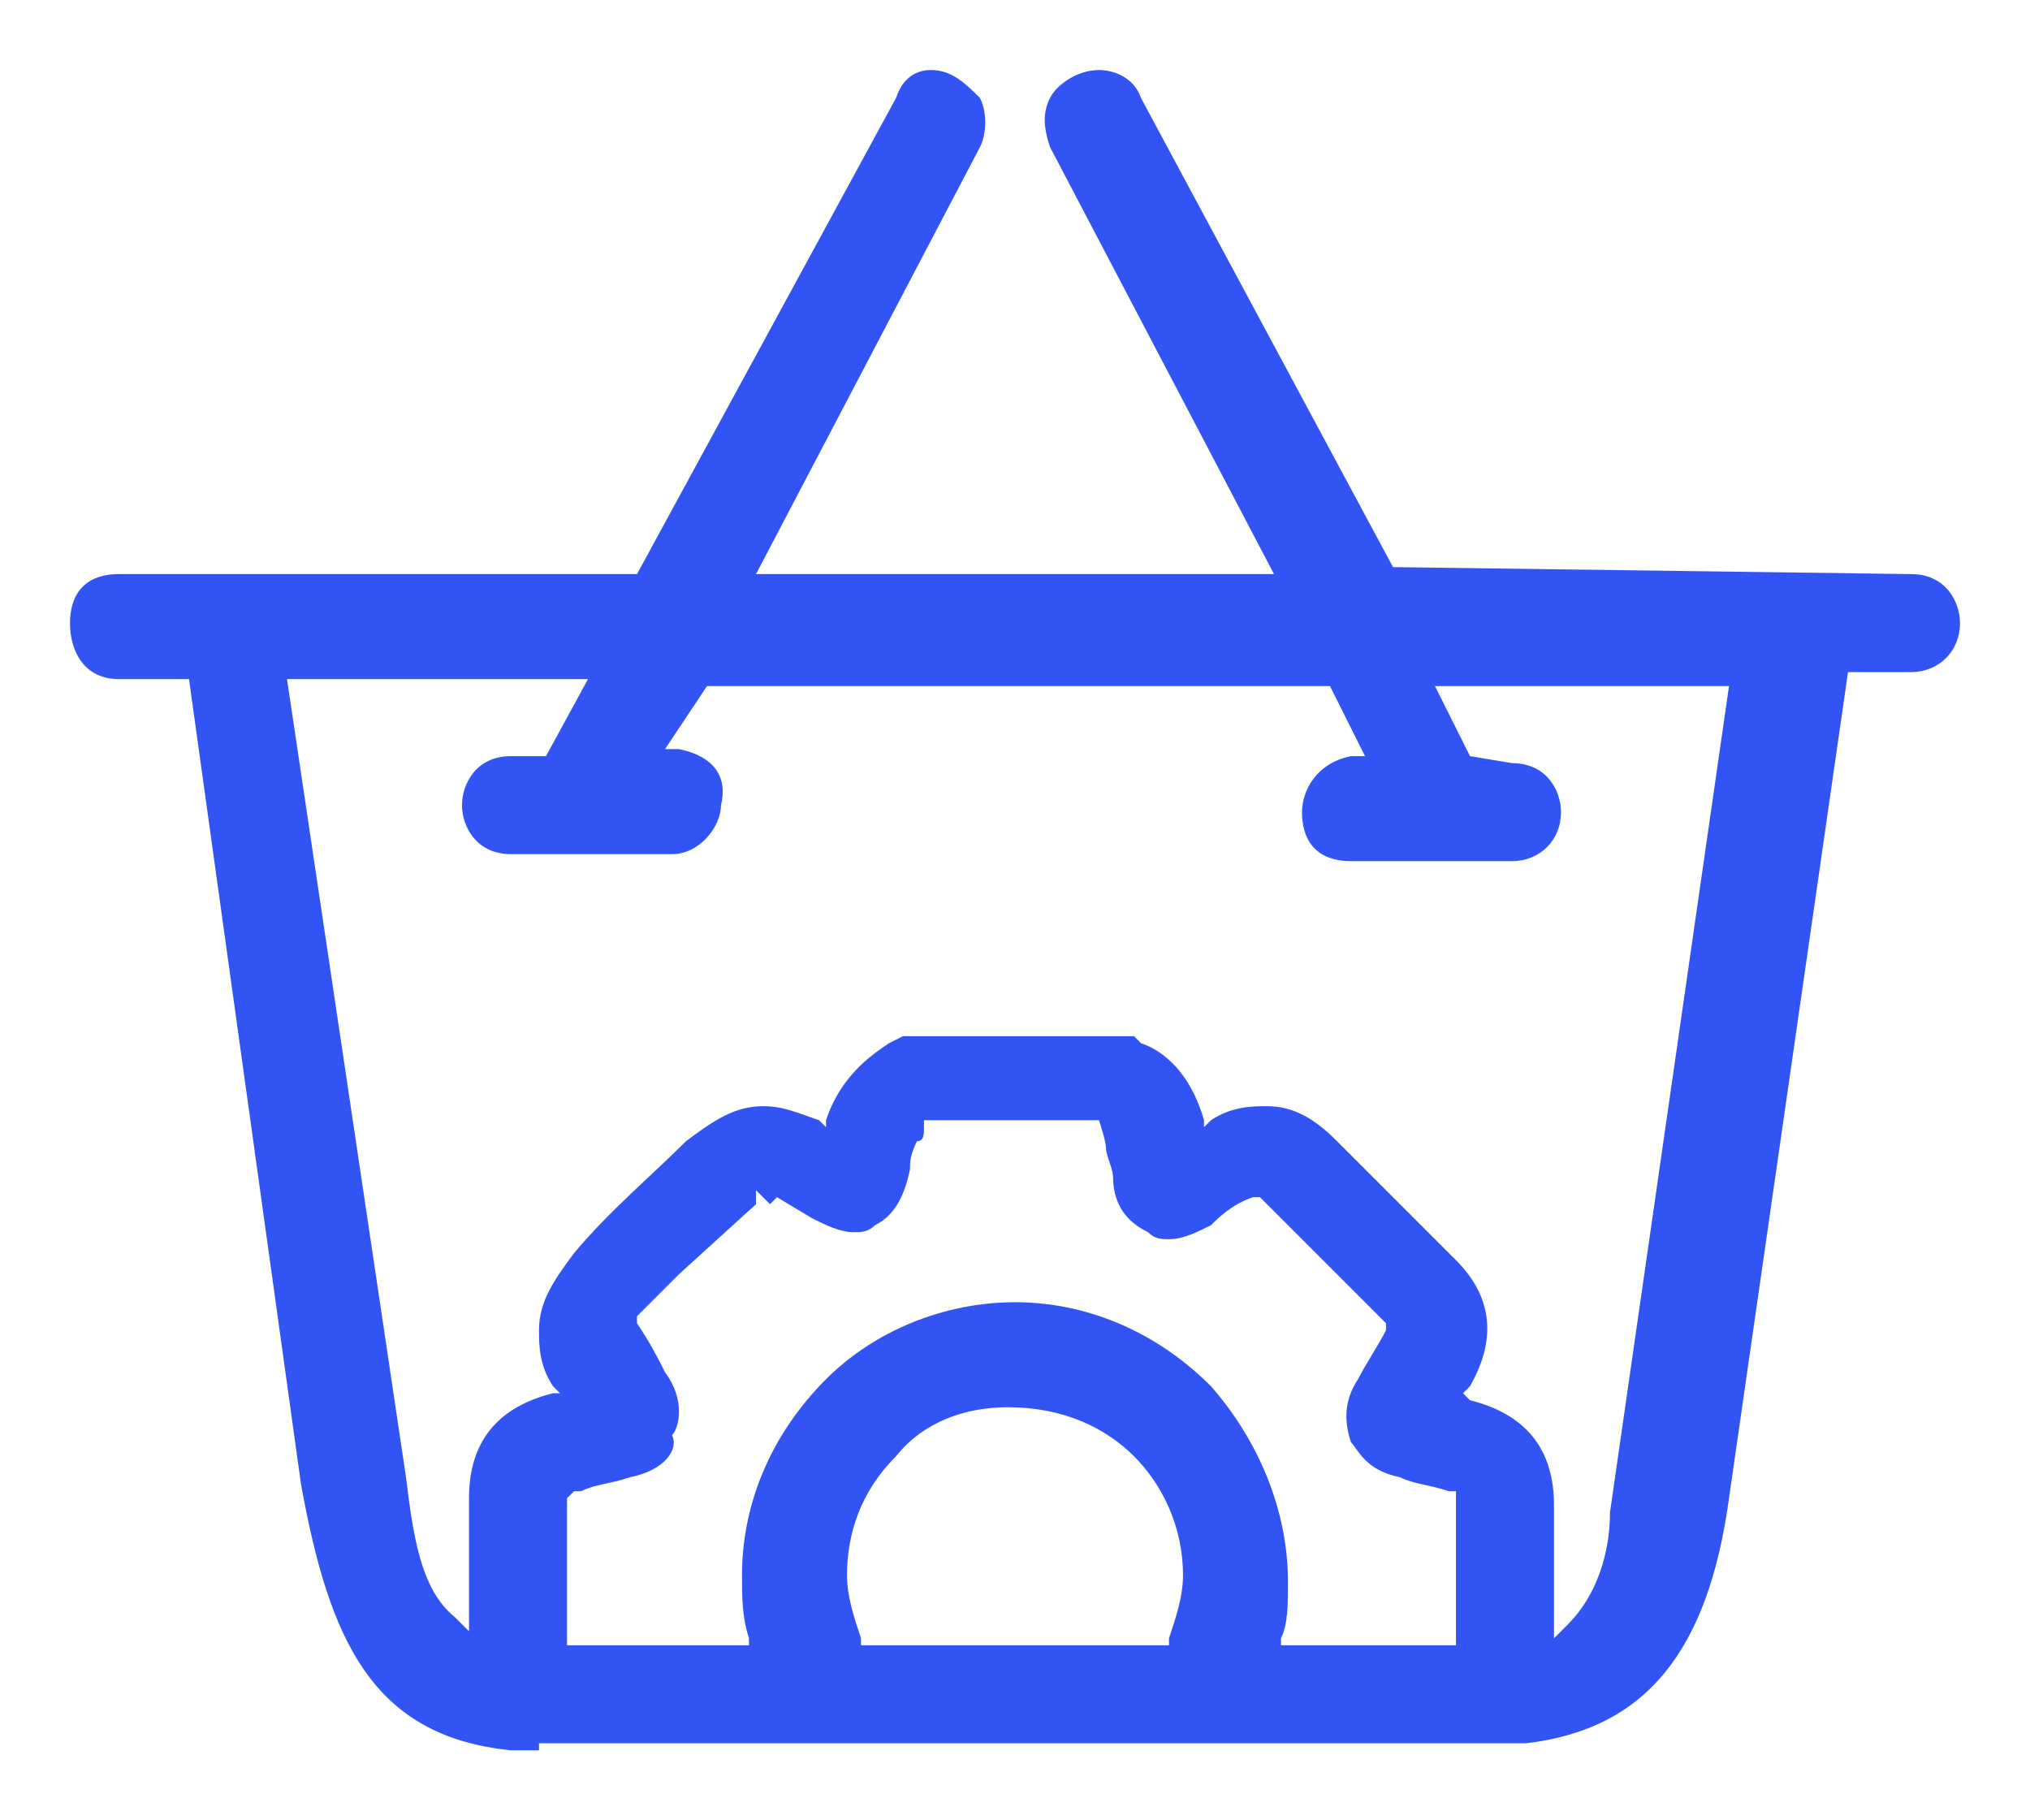 <svg width="29" height="26" viewBox="0 0 29 26" fill="none" xmlns="http://www.w3.org/2000/svg">
<path d="M7.7 25C7.6 25 7.4 25 7.3 25C5.3 24.8 4.7 23.4 4.3 21.2L2.7 9.7H1.7C1.2 9.7 1 9.3 1 8.9C1 8.5 1.2 8.2 1.7 8.2H9.1L12.8 1.4C12.9 1.1 13.1 1 13.3 1C13.6 1 13.8 1.2 14 1.4C14.1 1.6 14.1 1.9 14 2.1L10.8 8.2H18.2L15 2.1C14.9 1.8 14.9 1.6 15 1.4C15.1 1.2 15.4 1 15.7 1C15.9 1 16.2 1.1 16.3 1.4L19.9 8.1L27.3 8.2C27.8 8.2 28 8.6 28 8.9C28 9.3 27.7 9.6 27.3 9.6H26.4L24.7 21.4C24.4 23.6 23.5 24.7 21.8 24.9H21.6H21.4H7.7V25ZM14.5 18.6C15.5 18.6 16.5 19 17.3 19.8C18 20.6 18.4 21.6 18.4 22.6C18.4 22.9 18.4 23.2 18.3 23.4V23.5H20.8V23.4C20.8 22.7 20.8 22 20.8 21.4V21.3H20.7C20.4 21.2 20.2 21.2 20 21.1C19.5 21 19.4 20.7 19.3 20.6C19.2 20.3 19.2 20 19.4 19.7C19.5 19.5 19.7 19.2 19.8 19V18.9L19.7 18.8C19.1 18.2 18.6 17.7 18.1 17.2L18 17.1H17.9C17.6 17.2 17.4 17.4 17.3 17.5C17.1 17.6 16.9 17.7 16.7 17.7C16.6 17.7 16.5 17.7 16.4 17.6C16.2 17.5 15.9 17.3 15.9 16.8C15.9 16.7 15.8 16.5 15.8 16.4C15.8 16.3 15.7 16 15.7 16H13.2V16.1C13.2 16.2 13.2 16.3 13.1 16.3C13 16.5 13 16.6 13 16.7C12.9 17.2 12.7 17.4 12.5 17.5C12.4 17.6 12.3 17.6 12.2 17.6C12 17.6 11.8 17.5 11.6 17.4L11.1 17.1L11 17.2L10.8 17V17.2L9.7 18.2L9.1 18.8V18.9C9.3 19.2 9.4 19.4 9.5 19.6C9.8 20 9.7 20.4 9.6 20.5C9.7 20.7 9.5 21 9 21.1C8.7 21.2 8.5 21.2 8.3 21.3H8.2L8.1 21.4C8.1 22.1 8.1 22.8 8.1 23.4V23.5H10.7V23.4C10.6 23.1 10.6 22.8 10.6 22.5C10.6 21.5 11 20.5 11.8 19.7C12.5 19 13.5 18.6 14.5 18.6ZM14.4 20.1C13.8 20.1 13.2 20.3 12.8 20.8C12.3 21.3 12.1 21.9 12.1 22.5C12.1 22.8 12.2 23.1 12.3 23.4V23.5H16.7V23.4C16.8 23.1 16.9 22.8 16.9 22.5C16.9 21.8 16.6 21.2 16.2 20.8C15.8 20.4 15.2 20.1 14.4 20.1ZM5.8 21.1C5.9 21.9 6 22.7 6.5 23.1L6.7 23.3V23.1C6.7 22.5 6.7 22 6.7 21.4C6.7 20.6 7.1 20.1 7.9 19.9H8L7.9 19.8C7.7 19.5 7.7 19.2 7.7 19C7.7 18.6 7.9 18.3 8.2 17.9C8.7 17.3 9.3 16.8 9.8 16.3C10.2 16 10.5 15.8 10.9 15.8C11.2 15.8 11.4 15.9 11.7 16L11.8 16.1V16C12 15.4 12.4 15.1 12.7 14.9L12.9 14.8H16.2L16.3 14.9C16.6 15 17 15.3 17.2 16V16.1L17.3 16C17.6 15.8 17.9 15.8 18.1 15.8C18.5 15.8 18.8 16 19.1 16.3C19.7 16.9 20.2 17.4 20.8 18C21.3 18.5 21.4 19.1 21 19.8L20.9 19.9L21 20C21.8 20.2 22.2 20.7 22.2 21.5C22.2 22.1 22.2 22.6 22.2 23.2V23.4L22.4 23.2C22.8 22.8 23 22.2 23 21.6L24.7 9.8H20.5L21 10.8L21.6 10.9C22.1 10.9 22.3 11.3 22.3 11.6C22.3 12 22 12.3 21.6 12.3H19.3C18.8 12.3 18.6 12 18.6 11.6C18.6 11.3 18.8 10.9 19.3 10.8H19.5L19 9.8H10.1L9.5 10.7H9.7C10.2 10.8 10.4 11.1 10.3 11.5C10.3 11.8 10 12.2 9.6 12.2H7.3C6.8 12.2 6.6 11.8 6.6 11.5C6.6 11.2 6.8 10.8 7.3 10.8H7.8L8.4 9.7H4.1L5.8 21.1Z" fill="#3354F4"/>
</svg>

